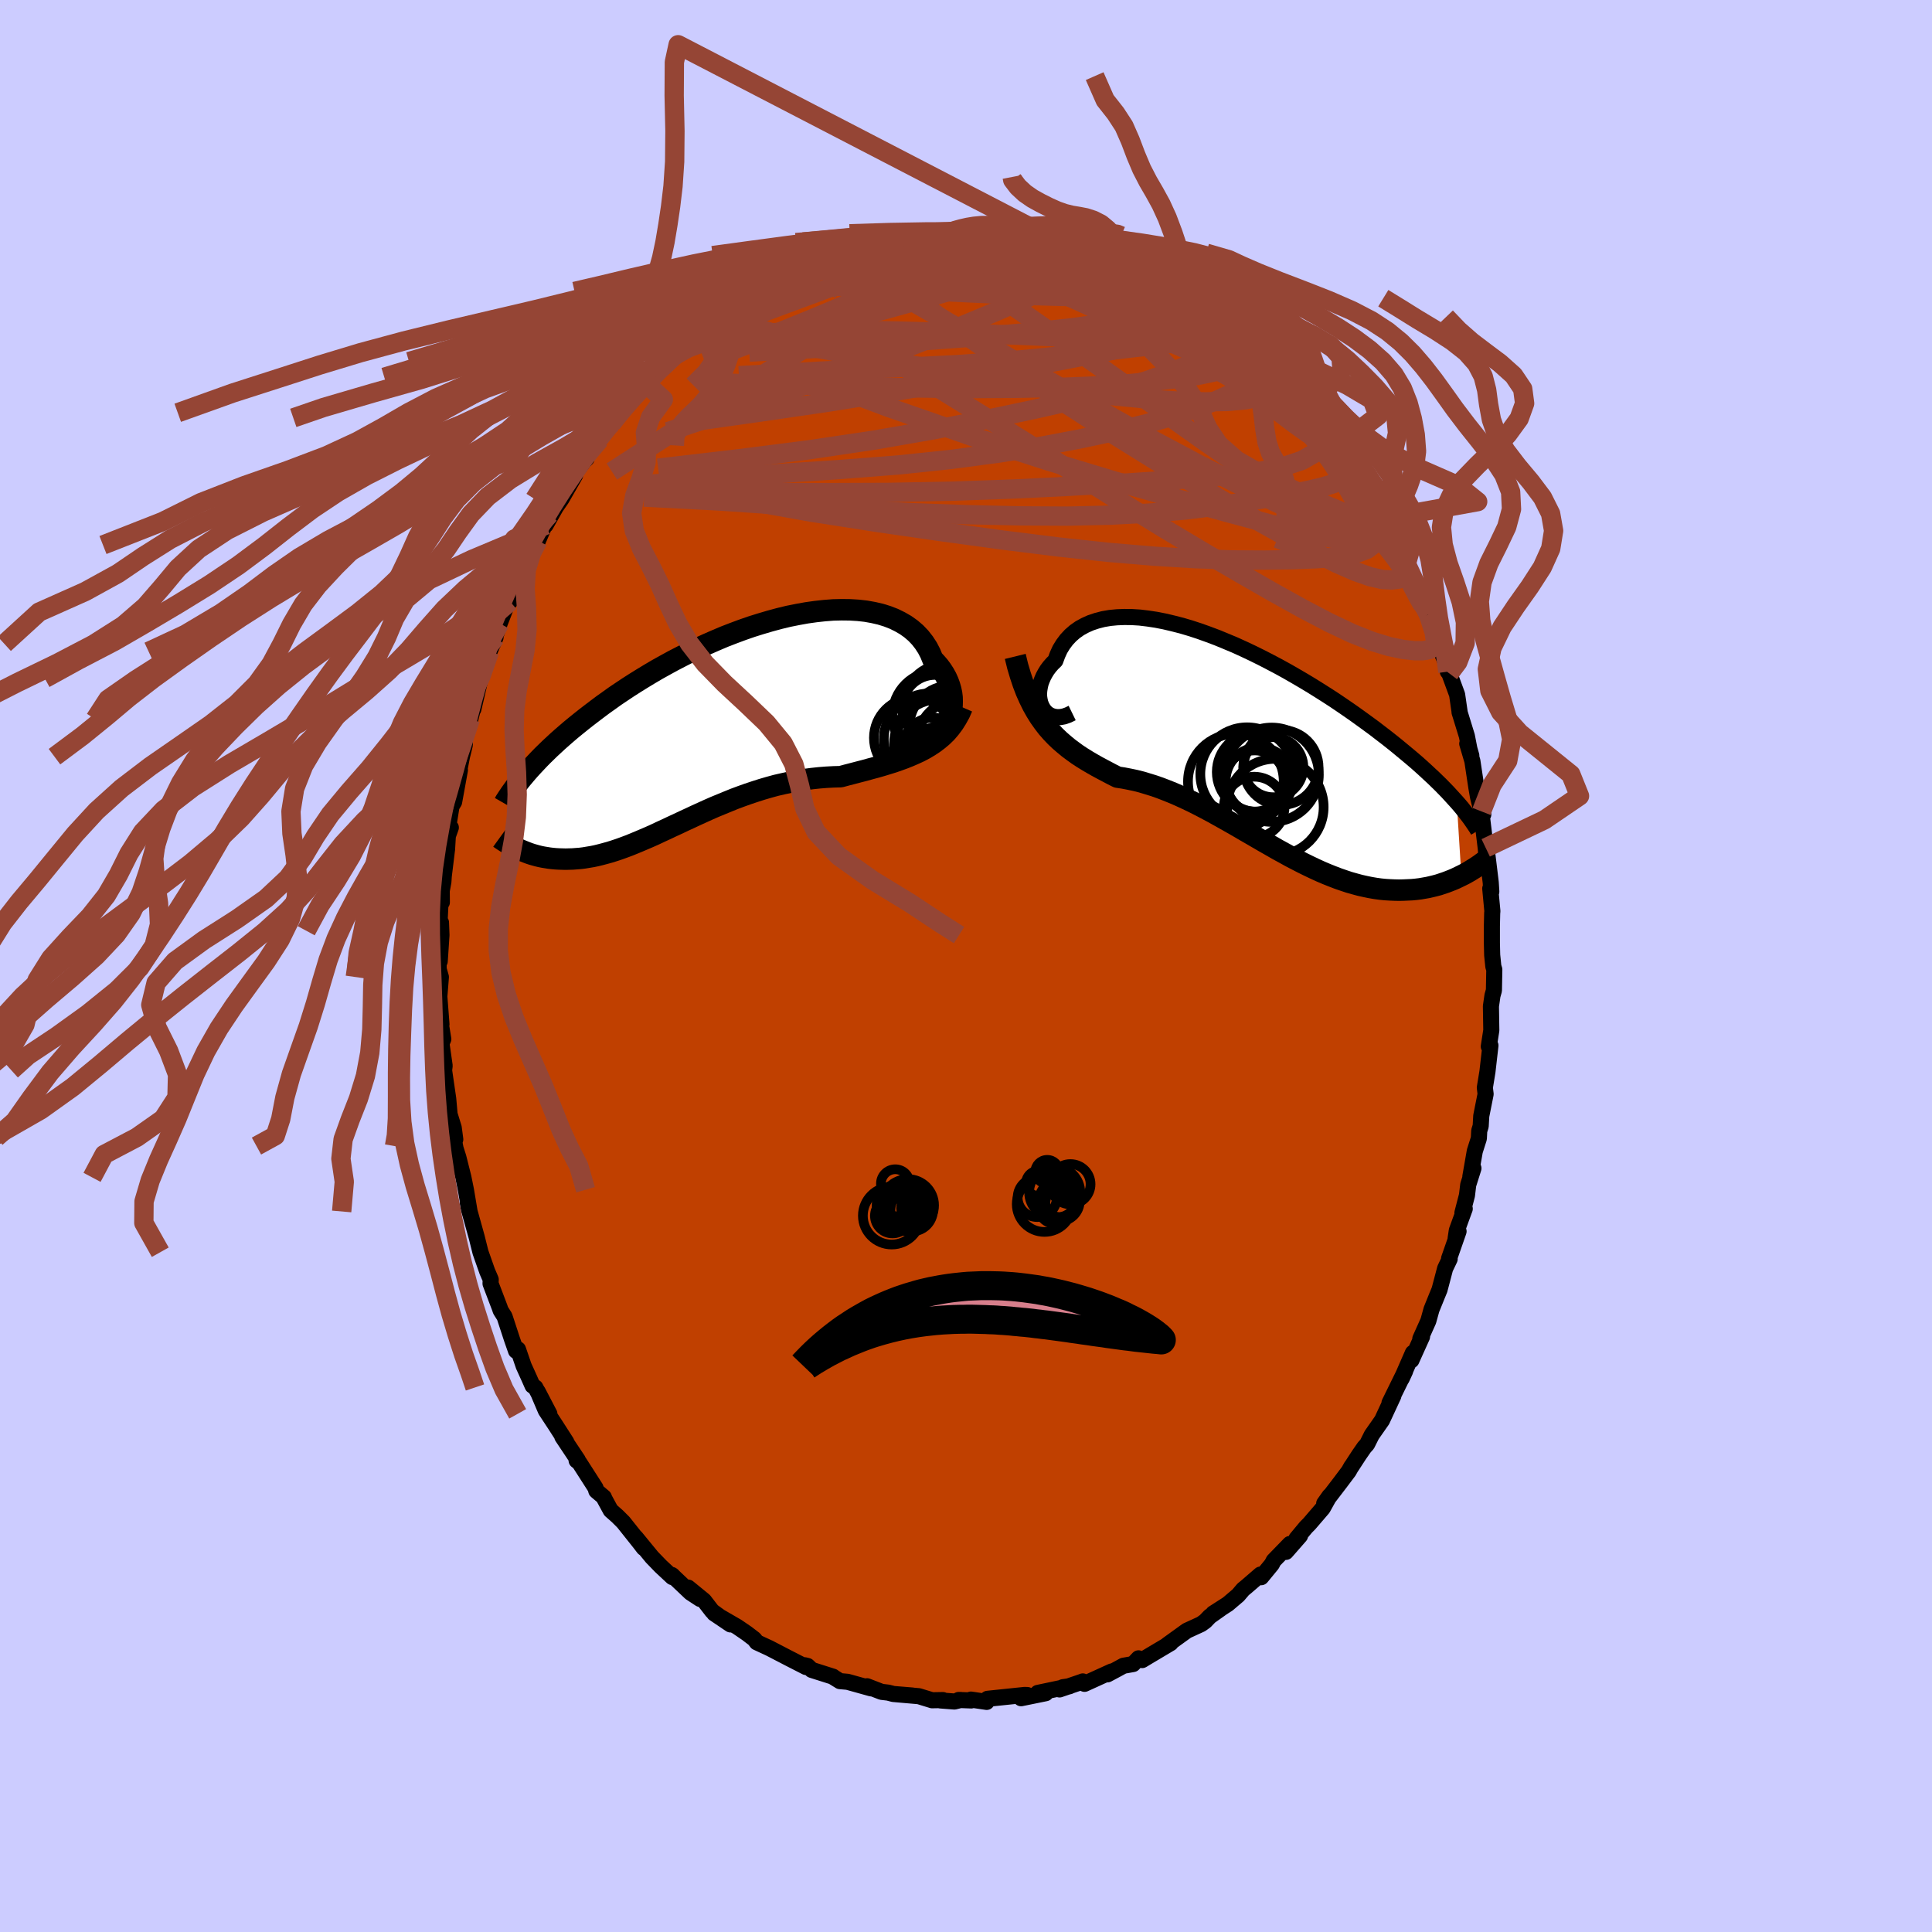 <svg xmlns="http://www.w3.org/2000/svg" width="500" height="500" viewBox="-100 -100 200 200"><defs><clipPath id="c"><path d="m24.15-.93.12-.36.08-.38.06-.39.01-.4-.01-.41-.05-.41-.09-.42-.12-.41-.15-.41-.18-.4-.22-.4-.25-.39-.28-.38-.32-.37-.34-.36-.25-.61-.3-.58-.36-.55-.4-.51-.45-.47-.5-.43-.55-.39-.59-.34-.63-.31-.67-.26-.71-.22-.74-.17-.78-.14-.81-.09-.83-.05-.86-.01-.88.02-.9.07-.91.1-.93.13-.94.17-.95.19-.95.23-.96.26-.95.28-.96.3-.95.33-.94.35-.93.36-.92.39-.91.4-.9.41-.88.42-.86.44-.85.44-.82.45-.81.45-.78.46-.76.46-.74.46-.72.46-.69.46-.67.45-.64.46-.62.44-.6.45-.58.44-.56.43-.53.42-.52.42-.5.41-.48.41-.46.4-.44.39-.42.39-.41.38-.39.38-.37.36-.35.36-.34.36-.32.34-.31.34-.29.33-.28.33-.48 7.64.25.11.25.1.25.1.27.1.27.09.28.08.29.08.29.07.3.06.31.05.31.05.33.04.33.03.34.02.34.01.36.01.36-.01.38-.01.38-.03.4-.03.4-.05.41-.07.43-.07.43-.09.45-.11.45-.12.47-.13.48-.15.48-.16.5-.18.51-.19.52-.21.53-.22.54-.23.56-.24.56-.25.57-.27.59-.27.59-.28.61-.28.61-.29.63-.29.64-.3.64-.29.66-.3.66-.29.68-.28.68-.28.69-.28.7-.26.7-.25.72-.24.72-.23.72-.21.73-.2.74-.17.74-.16.74-.15.75-.12.75-.1.74-.08.75-.06.75-.04.74-.02.63-.17.62-.16.61-.16.62-.16.61-.17.6-.16.59-.17.59-.18.58-.18.57-.2.55-.2.55-.22.53-.23.52-.24.51-.27"/></clipPath><clipPath id="b"><path d="m-21.19-3.66-.14-.27-.11-.29-.07-.31-.05-.33-.01-.34.03-.34.06-.36.08-.35.13-.35.15-.35.19-.35.21-.34.25-.33.28-.32.31-.3.22-.6.26-.57.32-.52.36-.48.41-.44.46-.4.5-.35.55-.3.58-.26.63-.21.66-.17.7-.12.73-.07.76-.03.79.01.81.05.83.1.86.13.87.17.89.21.9.23.91.27.92.3.92.33.93.35.92.38.93.39.92.42.91.43.91.45.89.46.89.47.87.48.85.49.84.49.83.5.8.5.79.5.77.5.74.5.73.5.7.49.68.49.66.48.64.47.61.47.6.46.57.45.56.45.53.44.52.43.5.42.48.41.46.41.44.4.43.4.41.38.39.38.38.37.35.36.35.36.32.35.31.34.3.33.48 7.63-.31.15-.31.15-.33.14-.33.13-.34.13-.36.12-.36.12-.37.1-.37.09-.39.09-.4.07-.41.07-.41.05-.42.04-.44.02-.44.02-.46.01-.47-.01-.47-.02-.49-.03-.5-.05-.51-.07-.53-.09-.53-.11-.54-.12-.55-.15-.57-.16-.57-.19-.58-.2-.6-.23-.6-.24-.61-.26-.61-.28-.63-.3-.63-.31-.64-.33-.65-.34-.65-.36-.66-.36-.66-.38-.67-.38-.67-.39-.67-.39-.68-.39-.68-.4-.68-.39-.69-.39-.68-.38-.68-.38-.68-.36-.69-.36-.67-.34-.68-.32-.67-.31-.67-.29-.67-.27-.65-.25-.66-.23-.65-.2-.63-.19-.64-.16-.62-.13-.62-.12-.6-.09-.54-.27-.53-.28-.53-.28-.52-.28-.51-.29-.51-.3-.5-.31-.49-.32-.47-.34-.47-.35-.46-.38-.45-.39-.44-.42-.43-.45-.41-.47"/></clipPath><filter id="a"><feTurbulence baseFrequency=".05" numOctaves="3" result="noise" type="noise"/><feDisplacementMap in="SourceGraphic" in2="noise" scale="2"/></filter></defs><rect width="100%" height="100%" x="-100" y="-100" fill="#CCF"/><path fill="#C04000" stroke="#000" stroke-linejoin="round" stroke-width="1.667" d="m54.59.05.1.32-.04 2.16-.15.53-.16 1.11.04 2.48-.26 1.68.09-.2.08.1-.31 2.71-.27 1.65.08.67-.45 2.26-.06 1.06-.15.48-.04.79-.42 1.32-.46 2.63.32-.86-.54 1.71-.13 1.09-.47 1.81.24-.42-.82 2.25-.12.8.3-.71-.98 2.81.06.05-.47.98-.58 2.2-.28.68-.55 1.36-.33 1.19-.83 1.85.18-.22-.84 1.86-.26.58.15-.76-1.16 2.66.36-.78-1.62 3.3.4-.73-1.17 2.52L42 48.55l-.48.96-.29.32-.56.81-.78 1.2v-.02l-.27.48-.91 1.21-1.63 2.13.56-.79-.71 1.28-1.4 1.63-.33.33-.99 1.19.37-.3-1.46 1.67.41-.82-1.68 1.73-.19.37-1.1 1.34-.08-.27-1.46 1.26-.33.27-.52.61-1.07.91-1.51.97.81-.51-1.16.82-.47.49-.43.31-1.48.68-2.01 1.45.34-.17-2.32 1.38-.63.38-.38-.18-.56.59-1.01.18-.62.34-1.03.55.44-.3-2.81 1.28-.18-.25-.18.07-2.23.76.34-.23.69-.1-3.28.69.82.03-2.55.52.15-.21.5-.12-.28-.01-3.84.4-.09.32-1.63-.24.03.09-1.3-.05h.21l-.65.16-1.44-.11.25-.04-1.12.02-1.37-.42-2.41-.21 1.73.14-1.96-.16-.54-.14-.68-.08-1.5-.58.42.22-2.44-.68-.79-.07-.71-.44v-.02l-2.21-.7-.43-.41-.29-.07.13.18-1.76-.9-2.1-1.09.12.06-1.36-.63-.25-.33-.77-.59-1.01-.69-.64-.37-1.74-1.01 1.69 1.14-1.9-1.38-.84-1.09-1.64-1.34 1.23 1.17-.99-.65-1.93-1.83.08.06-.03.16-1.2-1.12-.91-.94-1.68-2.05.83 1.1-.39-.51-1.71-2.15-.63-.63-.69-.61-.64-1.18-.07-.18-.78-.66-.08-.3-1.68-2.62-.28-.22.12-.06-1.6-2.4.42.56-1.13-1.76-1-1.52-.84-1.97 1.21 2.32-1.45-2.73-.29-.18-.34-.77-.58-1.28-.59-1.72-.2.16-.42-1.2-.77-2.35-.4-.63-.11-.32-.94-2.47.02-.41-.04-.1-.32-.74-.7-1.99-.39-1.56-.8-2.87-.12-.67.18.88-.38-2.25-.26-1.28-.52-2.07-.37-1.17.08.25-.22-1.13.19.19-.16-1.21-.43-1.39-.14-1.6-.43-2.95.06-.47-.14-.98-.19-1.33.19-.45-.36-2.22.17.68-.22-2.87.16-2.02-.23-.81v-1.34l.11.52.18-2.71-.05-1.3-.19.85.14-2.9.14-.04-.01-1.21.17-.92.04-.6.34-2.79.08-1.35.31-.87h-.28l.35-2.2.27-.45.6-3.3-.3 1.26.51-2.65.3-1.23-.02-.67.59-1.99.48-1.91-.06-.24-.11 1.13.74-3.18.07-.12.52-1.76.35-.92.62-1.47-.27.68.7-2.12 1.11-2.88-.04.62.01-.12.56-1.36.8-2.37.45-.92.47-.51.19-.57.41-.45 1.17-2.73-.37 1.11 1.06-1.87.57-.82 1.41-2.46-.23.06 1.16-1.53.26-.26-.51.36 1.2-1.53.68-.81-.21-.02 1.58-2.21-.14.56.99-1.09 1.39-1.59.76-1 .29-.56.85-.53-.28-.01 1.84-1.61 1.16-1.26-.5.63.37-.31 2.26-2.19-.06.17.28-.38 1.45-.74.43-.59.09.08 1.73-1.45h.24l1.12-.9.45-.32.3.12.83-.65.37-.31 1.58-.6.7-.32.58-.21 2.57-1.4-.02-.04.71-.04-.18-.26 1.66-.48 1.12-.13.32-.26 1.33-.48-.48.08 1.01-.14 2.75-.58-.04.16.05-.06 1.15-.37 1.04-.12.62.01 2.29-.06.27-.18.58-.04 1.58.02.36.1-1.22.18 2.88-.09 1.54.2-.49.11 1.45.09.07-.04 1.23-.05 1.44.45-.77-.09 3.14.51.12.08.29.29-.11-.28 1.27.41 1.28.51.57.11 1.87.81-1.09-.43.78.47 2.85 1.07h-.47l.31.21.88.4 2.08.95.2.21 1.65.86v.34l1.24.73 1.68 1.07-.13-.18.67.64.73.69-.15-.12 2.57 2.28-.69-.85.99.8-.12-.11.71.58 1.09 1.44 1.63 1.54.15.2.02.09.7.34 1.23 1.86.61.58.72.92 1.42 1.51-.53-.44.83 1.17 1.83 2.69-.36-.8 1.13 1.69.59 1.45-.15-.31.63.88-.41-.46 1.77 2.57-.49-.51.88 1.66.26.38 1.29 2.82.33.11.41 1.5.71 1.38.03-.35-.23-.1 1.7 3.9-.4-.84.99 2.71.23.67.18.63.61 1.49v.42l.15.18.81 2.2.28 1.93-.03-.12.76 2.47.26 1.33.2.7-.42-1.23.53 1.79.41 2.72.18 1.03.36 1.47.18.31-.18-.09.43 3.55.13 1.5-.06-1.62.45 3.7.06.95-.11-.32.22 2.34-.02.21-.03 1.32v1.78l.03 1.24.12 1.18.1.32" filter="url(#a)"/><path fill="#fff" d="m-21.19-3.66-.14-.27-.11-.29-.07-.31-.05-.33-.01-.34.03-.34.06-.36.08-.35.13-.35.15-.35.19-.35.21-.34.25-.33.28-.32.31-.3.22-.6.26-.57.32-.52.36-.48.41-.44.46-.4.5-.35.55-.3.58-.26.63-.21.66-.17.7-.12.73-.07.76-.03.79.01.81.05.83.1.86.13.87.17.89.21.9.23.91.27.92.3.92.33.93.35.92.38.93.39.92.42.91.43.91.45.89.46.89.47.87.48.85.49.84.49.83.5.8.5.79.5.77.5.74.5.73.5.7.49.68.49.66.48.64.47.61.47.6.46.57.45.56.45.53.44.52.43.5.42.48.41.46.41.44.4.43.4.41.38.39.38.38.37.35.36.35.36.32.35.31.34.3.33.48 7.63-.31.15-.31.15-.33.14-.33.13-.34.13-.36.12-.36.12-.37.1-.37.09-.39.09-.4.07-.41.07-.41.05-.42.04-.44.02-.44.02-.46.01-.47-.01-.47-.02-.49-.03-.5-.05-.51-.07-.53-.09-.53-.11-.54-.12-.55-.15-.57-.16-.57-.19-.58-.2-.6-.23-.6-.24-.61-.26-.61-.28-.63-.3-.63-.31-.64-.33-.65-.34-.65-.36-.66-.36-.66-.38-.67-.38-.67-.39-.67-.39-.68-.39-.68-.4-.68-.39-.69-.39-.68-.38-.68-.38-.68-.36-.69-.36-.67-.34-.68-.32-.67-.31-.67-.29-.67-.27-.65-.25-.66-.23-.65-.2-.63-.19-.64-.16-.62-.13-.62-.12-.6-.09-.54-.27-.53-.28-.53-.28-.52-.28-.51-.29-.51-.3-.5-.31-.49-.32-.47-.34-.47-.35-.46-.38-.45-.39-.44-.42-.43-.45-.41-.47" filter="url(#a)" transform="translate(29.13 -23.02)"/><path fill="#fff" d="m24.15-.93.12-.36.08-.38.06-.39.01-.4-.01-.41-.05-.41-.09-.42-.12-.41-.15-.41-.18-.4-.22-.4-.25-.39-.28-.38-.32-.37-.34-.36-.25-.61-.3-.58-.36-.55-.4-.51-.45-.47-.5-.43-.55-.39-.59-.34-.63-.31-.67-.26-.71-.22-.74-.17-.78-.14-.81-.09-.83-.05-.86-.01-.88.02-.9.07-.91.1-.93.13-.94.17-.95.19-.95.23-.96.26-.95.28-.96.3-.95.33-.94.35-.93.36-.92.39-.91.4-.9.41-.88.42-.86.44-.85.44-.82.45-.81.45-.78.46-.76.46-.74.46-.72.46-.69.46-.67.45-.64.46-.62.44-.6.45-.58.44-.56.43-.53.42-.52.42-.5.41-.48.41-.46.4-.44.39-.42.39-.41.38-.39.38-.37.36-.35.36-.34.36-.32.34-.31.34-.29.33-.28.33-.48 7.64.25.11.25.1.25.1.27.1.27.09.28.08.29.08.29.07.3.06.31.05.31.05.33.04.33.03.34.02.34.01.36.01.36-.01.38-.01.38-.03.4-.03.4-.05.41-.07.43-.07.43-.09.45-.11.45-.12.47-.13.48-.15.48-.16.5-.18.51-.19.52-.21.53-.22.54-.23.56-.24.56-.25.57-.27.59-.27.59-.28.61-.28.61-.29.63-.29.64-.3.64-.29.66-.3.66-.29.68-.28.68-.28.69-.28.7-.26.7-.25.72-.24.72-.23.72-.21.73-.2.74-.17.74-.16.74-.15.75-.12.75-.1.74-.08.75-.06.75-.04.74-.02.63-.17.62-.16.61-.16.62-.16.61-.17.6-.16.59-.17.59-.18.58-.18.57-.2.55-.2.55-.22.53-.23.52-.24.51-.27" filter="url(#a)" transform="translate(-25.85 -24.93)"/><g fill="none" stroke="#000" transform="translate(29.13 -23.02)"><path stroke-linejoin="round" stroke-width="1.667" d="m-18.14-3.17-.43.21-.4.14-.38.07-.35.01-.33-.05-.29-.09-.27-.14-.23-.18-.2-.21-.17-.25-.14-.27-.11-.29-.07-.31-.05-.33-.01-.34.03-.34.06-.36.08-.35.13-.35.15-.35.19-.35.21-.34.25-.33.28-.32.31-.3.22-.6.26-.57.32-.52.36-.48.41-.44.46-.4.5-.35.55-.3.58-.26.63-.21.66-.17.7-.12.73-.07.76-.03.79.01.81.05.83.1.86.13.87.17.89.21.9.23.91.27.92.3.92.33.93.35.92.38.93.39.92.42.91.43.91.45.89.46.89.47.87.48.85.49.84.49.83.5.8.5.79.5.77.5.74.5.73.5.7.49.68.49.66.48.64.47.61.47.6.46.57.45.56.45.53.44.52.43.5.42.48.41.46.41.44.4.43.4.41.38.39.38.38.37.35.36.35.36.32.35.31.34.3.33.28.32.27.32.25.32.24.3.23.3.21.29.2.29.19.28.18.27.16.27" filter="url(#a)"/><path stroke-linejoin="round" stroke-width="2.222" d="m-24.03-9.03.25 1.02.28.94.29.87.31.81.33.74.34.69.36.64.37.59.39.55.4.52.41.47.43.45.44.42.45.39.46.38.47.35.47.34.49.32.5.31.51.3.51.29.52.28.53.28.53.28.54.27.6.09.62.12.62.13.64.16.63.19.65.2.66.23.65.25.67.27.67.29.67.31.68.32.67.34.69.36.68.36.68.38.68.38.69.39.68.39.68.4.68.39.67.39.67.39.67.38.66.38.66.36.65.36.65.34.64.33.63.31.63.3.61.28.61.26.6.24.6.23.58.2.57.19.57.16.55.15.54.12.53.11.53.09.51.07.5.05.49.03.47.02.47.01.46-.01.44-.02.44-.02.42-.04.41-.05.41-.07.4-.07.39-.09.37-.09.37-.1.36-.12.36-.12.34-.13.33-.13.33-.14.31-.15.31-.15.3-.15.29-.16.28-.16.27-.17.26-.16.26-.17.25-.17.23-.17.24-.17.22-.17" filter="url(#a)"/><circle cx="3.48" cy="2.468" r="3.89" clip-path="url(#b)" filter="url(#a)"/><circle cx="-.03" cy="3.153" r="4.842" clip-path="url(#b)" filter="url(#a)"/><circle cx=".945" cy="2.938" r="4.114" clip-path="url(#b)" filter="url(#a)"/><circle cx="2.515" cy="3.218" r="4.882" clip-path="url(#b)" filter="url(#a)"/><circle cx="2.685" cy="2.438" r="3.11" clip-path="url(#b)" filter="url(#a)"/><circle cx=".705" cy="6.563" r="3.14" clip-path="url(#b)" filter="url(#a)"/><circle cx="-1.195" cy="3.928" r="4.954" clip-path="url(#b)" filter="url(#a)"/><circle cx="1.21" cy="3.828" r="3.456" clip-path="url(#b)" filter="url(#a)"/><circle cx="2.895" cy="6.568" r="4.998" clip-path="url(#b)" filter="url(#a)"/><circle cx=".75" cy="3.868" r="3.164" clip-path="url(#b)" filter="url(#a)"/></g><g fill="none" stroke="#000" transform="translate(-25.85 -24.93)"><path stroke-linejoin="round" stroke-width="2.222" d="m21.24.98.42.02.39-.05.37-.1.34-.14.31-.19.28-.23.25-.26.21-.3.19-.32.15-.34.12-.36.08-.38.06-.39.01-.4-.01-.41-.05-.41-.09-.42-.12-.41-.15-.41-.18-.4-.22-.4-.25-.39-.28-.38-.32-.37-.34-.36-.25-.61-.3-.58-.36-.55-.4-.51-.45-.47-.5-.43-.55-.39-.59-.34-.63-.31-.67-.26-.71-.22-.74-.17-.78-.14-.81-.09-.83-.05-.86-.01-.88.02-.9.07-.91.1-.93.13-.94.17-.95.19-.95.23-.96.26-.95.28-.96.3-.95.33-.94.35-.93.36-.92.39-.91.4-.9.41-.88.42-.86.44-.85.44-.82.45-.81.45-.78.46-.76.46-.74.46-.72.46-.69.46-.67.45-.64.46-.62.44-.6.45-.58.44-.56.43-.53.42-.52.42-.5.41-.48.41-.46.4-.44.39-.42.39-.41.38-.39.38-.37.36-.35.36-.34.36-.32.34-.31.34-.29.33-.28.33-.26.31-.25.31-.24.31-.22.29-.21.29-.2.28-.19.28-.18.27-.17.26-.15.26" filter="url(#a)"/><path stroke-linejoin="round" stroke-width="2.222" d="m25.46-1.86-.27.62-.31.56-.33.52-.36.48-.38.44-.41.4-.43.36-.45.34-.47.31-.49.29-.51.27-.52.24-.53.23-.55.22-.55.2-.57.2-.58.18-.59.18-.59.17-.6.16-.61.17-.62.16-.61.16-.62.16-.63.17-.74.02-.75.04-.75.06-.74.08-.75.1-.75.12-.74.15-.74.16-.74.17-.73.2-.72.21-.72.23-.72.24-.7.25-.7.26-.69.28-.68.28-.68.28-.66.29-.66.3-.64.29-.64.3-.63.29-.61.29-.61.28-.59.28-.59.27-.57.27-.56.25-.56.24-.54.23-.53.22-.52.21-.51.19-.5.18-.48.16-.48.15-.47.13-.45.12-.45.11-.43.09-.43.07-.41.07-.4.05-.4.03-.38.03-.38.01-.36.01-.36-.01-.34-.01-.34-.02-.33-.03-.33-.04-.31-.05-.31-.05-.3-.06-.29-.07-.29-.08-.28-.08-.27-.09-.27-.1-.25-.1-.25-.1-.25-.11-.23-.11-.23-.11-.23-.12-.21-.11-.21-.12-.21-.12-.2-.13-.19-.12-.18-.12-.18-.13" filter="url(#a)"/><circle cx="22.667" cy="-1.799" r="3.408" clip-path="url(#c)" filter="url(#a)"/><circle cx="22.457" cy="2.371" r="3.154" clip-path="url(#c)" filter="url(#a)"/><circle cx="22.652" cy=".841" r="3.834" clip-path="url(#c)" filter="url(#a)"/><circle cx="25.252" cy="1.796" r="4.48" clip-path="url(#c)" filter="url(#a)"/><circle cx="20.482" cy="1.316" r="4.164" clip-path="url(#c)" filter="url(#a)"/><circle cx="23.037" cy="1.966" r="4.644" clip-path="url(#c)" filter="url(#a)"/><circle cx="23.702" cy="-2.029" r="4.288" clip-path="url(#c)" filter="url(#a)"/><circle cx="22.097" cy="1.461" r="4.754" clip-path="url(#c)" filter="url(#a)"/><circle cx="22.817" cy="-1.004" r="4.58" clip-path="url(#c)" filter="url(#a)"/><circle cx="24.282" cy=".186" r="4.298" clip-path="url(#c)" filter="url(#a)"/></g><g fill="none" stroke="#954535" stroke-linejoin="round" stroke-width="2"><path d="m-29.68-63.83.1.14 1.01-.55 1.49-.82 1.75-.84 1.93-.83 2.11-.83 2.28-.85 2.39-.88 2.48-.92 2.52-.91 2.53-.89 2.5-.83 2.49-.78 2.49-.76 2.45-.78m24.93 7.99.63.6.64.58.69.59.64.54.53.43.4.32.28.26.2.22.08.15-.11.01-.37-.22-.7-.48-1.04-.76-1.37-1.03-1.74-1.3-2.27-1.67m23.06 26.94.27.46.13.62-.1.42-.32.26-.51.18-.72.09-.96-.05-1.25-.28-1.56-.55-1.9-.83-2.24-1.13-2.58-1.39-2.92-1.63-3.25-1.87-3.62-2.13-4.01-2.41-4.41-2.74-4.82-3.1-5.18-3.49-5.55-3.86-5.98-4.15" filter="url(#a)"/><path d="m15.79-72.87-.26-.05.71.37.96.49.95.5.94.51.97.53.99.57.98.57.91.55.81.51.7.44.55.36.38.27.22.17.02.06-.16-.07-.37-.2-.6-.35-.85-.5-1.06-.63-1.22-.72-1.33-.81-1.65-.98m-6.31-3.02.84.43.25.48-.34.55-.88.68-1.35.84-1.88 1.01-2.47 1.19-3.12 1.37-3.79 1.58-4.47 1.78-5.18 1.97-5.97 2.15-6.82 2.35-7.75 2.61" filter="url(#a)"/><path d="m14.7-73.3 1.18.57 1.18.55.9.45.8.42.78.41.77.41.66.37.51.31.3.23.08.11-.18-.03-.48-.19-.77-.36-1.07-.5-1.41-.68-1.82-.88-2.36-1.15m13.4 7.42.32.44.21.66-.36.52-.87.5-1.29.59-1.71.74-2.14.87-2.66.94-3.23.96-3.82.96-4.4 1-4.97 1.05-5.55 1.09-6.15 1.07-6.78 1.01-7.47.95-8.17.95" filter="url(#a)"/><path d="m12.07-74.3 1.04.39.8.32.59.27.48.26.41.27.33.27.21.26.06.25-.09.24-.27.22-.48.2-.7.17-.97.13-1.27.07h-1.59l-1.93-.07-2.26-.14-2.59-.21-2.9-.25-3.28-.31-3.7-.37-4.11-.44" filter="url(#a)"/><path d="m14.7-73.3 1.1.54.92.48.47.35.19.29.02.28-.16.28-.43.26-.76.22-1.14.16-1.54.09h-1.96l-2.43-.09-2.92-.18-3.41-.26-3.86-.34-4.24-.45-4.58-.65" filter="url(#a)"/><path d="m17.86-71.76.52.28.81.41.82.43.63.39.4.32.14.22-.15.11-.49-.03-.88-.19-1.26-.35-1.65-.5-2.01-.65-2.42-.82-2.98-1.04-3.9-1.29m37.45 27.62.41 1.19-.22.86-.86.59-1.56.22-2.3-.2-3.05-.61-3.81-.95-4.56-1.22-5.34-1.47-6.14-1.74-6.96-2.1-7.84-2.53-8.7-3.02-9.48-3.56m43.96-5.14.62.58.75.67.8.68.72.61.67.59.66.61.67.65.66.66.59.61.49.5.36.38.22.25.08.11-.08-.05-.26-.23-.45-.41-.63-.58-.84-.76-1.14-1.05-1.55-1.48" filter="url(#a)"/><path d="m19.05-71.15 1.5.75 1.11.68 1.05.73 1.05.78 1.05.8 1.01.79.96.77.89.74.83.72.79.66.71.61.63.53.54.45.45.37.37.32.27.24.14.14-.02-.04-.24-.25-.42-.43-.55-.55-.61-.57-.62-.53M.87-76.17l.02.14.1.2.2.28-.06.38-.49.49-.97.6-1.43.76-1.89.92-2.37 1.11-2.89 1.3-3.48 1.51-4.17 1.74-4.92 1.98-5.59 2.12" filter="url(#a)"/><path d="m15.48-72.83 1.71.7.8.4.71.38.8.42.85.46.8.45.7.43.56.37.39.3.22.21.02.11h-.19l-.4-.1-.62-.21-.85-.33-1.08-.47-1.32-.6-1.53-.72-1.79-.82-2.15-.96-2.59-1.13m37.35 37.55.6 1.85.13.95-.17.54-.44.29-.67.12h-.91l-1.17-.13-1.44-.3-1.74-.53-2.06-.81-2.39-1.13-2.73-1.43-3.06-1.7-3.4-1.95-3.74-2.18-4.09-2.44-4.45-2.74-4.86-3.04-5.31-3.34-5.8-3.59-6.29-3.89-6.76-4.28" filter="url(#a)"/><path d="m38.35-54.05 1.01 1.59.25.85-.16.69-.53.55-.88.44-1.21.36-1.52.35-1.82.36-2.14.4-2.49.42-2.86.43-3.24.4-3.67.32-4.09.22-4.53.1-4.96-.03-5.38-.12-5.78-.21-6.18-.32-6.64-.41-7.13-.48-7.72-.4m54.65-21.45 1.12.67.8.57.72.52.58.43.4.36.23.28.09.23-.07.16-.25.07-.45-.03-.67-.13-.88-.21-1.09-.28-1.32-.35-1.58-.46-1.91-.62-2.25-.8-2.57-.97-2.83-1.13-3.12-1.3-3.56-1.49m-23.41 4.11.77-.38 1.18-.44 1.36-.5 1.46-.52 1.49-.51 1.44-.46 1.4-.41 1.35-.36 1.33-.33 1.26-.32 1.17-.3 1.05-.28.94-.25.82-.21.65-.17.35-.11-.13-.02" filter="url(#a)"/><path d="m2.89-75.98.94.16.57.1.56.07.59.06.56.09.5.11.36.13.18.13-.04.13-.27.13-.5.12-.72.14-.95.15-1.22.15-1.51.16-1.82.14-2.14.15-2.51.16-2.96.15-3.38.15m32 3.2.37.37.25.5-.08.54-.5.53-.99.48-1.55.45-2.12.43-2.68.44-3.24.43-3.82.42-4.47.39-5.15.38-5.88.42-6.59.48-7.11.39" filter="url(#a)"/><path d="m-29.68-63.83.07.2.91-.37 1.34-.5 1.55-.41 1.73-.29 1.92-.21 2.11-.15 2.29-.11 2.44-.09 2.57-.04 2.69.01 2.78.05 2.87.08 2.96.11 3.05.11 3.14.12 3.21.13 3.25.15 3.24.17 3.17.16 3.01.1 2.91.07 2.98.18m16.87 18.02-.2.12-.05.7-.22.88-.51.83-.89.68-1.31.49-1.72.3-2.13.18-2.53.1-2.92.04-3.35-.02-3.79-.12-4.26-.26-4.75-.4-5.22-.56-5.7-.71-6.16-.84-6.62-.95-7.07-1.1-7.5-1.34-7.83-1.74m12.61-21.21.95-.28 1.56-.31 1.93-.21 2.12-.04 2.32.13 2.55.24 2.82.3 3.03.35 3.2.4 3.34.48 3.49.57 3.61.64 3.66.66 3.58.61 3.49.6" filter="url(#a)"/><path d="m25.77-67.17.39.57-.08.53-.52.52-1.07.47-1.68.39-2.34.33-2.97.34-3.58.41-4.24.47-4.94.48-5.74.41-6.59.32-7.5.35-8.42.47" filter="url(#a)"/><path d="m25.9-66.99.06.06.19.28.13.33-.01.27-.27.16-.57-.01-.9-.14-1.23-.26-1.55-.32-1.93-.42-2.38-.55-2.9-.75-3.44-.98-3.95-1.18-4.34-1.36-4.64-1.62m-10.89-.54.92-.18.85-.24.89-.23.99-.22 1.08-.2 1.1-.19 1.02-.17.91-.16.79-.14.65-.11.47-.07.2-.03-.14.01-.52.05-.88.13-1.14.19" filter="url(#a)"/><path d="m22.98-68.79 1.03.71.44.6-.15.5-.62.51-1.02.55-1.42.59-1.86.6-2.35.59-2.87.61-3.39.67-3.89.74-4.4.85-5 .94-5.67.99-6.39 1.02-7.07 1.03-7.72 1.09" filter="url(#a)"/><path d="m-6.66-75.43 1.15-.21 1.29.01 1.48.15 1.57.24 1.61.32 1.62.41 1.64.48 1.69.53 1.75.58 1.81.61 1.85.62 1.85.63 1.82.63 1.76.59 1.7.57 1.64.55 1.59.56 1.54.58 1.42.59 1.19.49.87.28" filter="url(#a)"/><path d="m7.36-75.31 2.08.42 1.09.38.88.44.98.54 1.16.66 1.31.76 1.37.83 1.41.9 1.43.96 1.45.99 1.47 1.03 1.47 1.05 1.47 1.04 1.43 1.01 1.37.95 1.29.89 1.18.79 1.05.7.89.59.71.44.48.26.23.03-.02-.2m7.85 10.52.42.63.44.74.51.89.52.94.49.93.44.86.37.72.23.49.07.18-.1-.15-.29-.47-.43-.74-.58-1.02-.77-1.43-1.13-2.15M24.22-68.06l1.09.69.66.48.6.5.64.56.67.57.64.53.57.48.51.42.46.41.4.39.35.37.25.3.12.19-.02.07-.18-.07-.35-.21-.54-.35-.77-.55-1.04-.76-1.32-.99-1.62-1.23-1.99-1.48-2.43-1.78" filter="url(#a)"/><path d="m31.57-61.82.94.98.16.45-.18.34-.42.37-.69.4-1.03.38-1.43.29-1.86.17-2.32.04-2.78-.08-3.23-.21-3.73-.36-4.27-.53-4.84-.7-5.44-.88-6.02-1.03-6.56-1.17-7.13-1.26M7.36-75.31l1.88.37.52.27-.11.25-.43.33-.67.43-.99.54-1.38.64-1.87.72-2.39.8-2.9.89-3.45 1.02-4.05 1.13-4.69 1.23-5.24 1.26-5.75 1.26" filter="url(#a)"/><path d="m13.35-73.79.72.24.58.26.42.25.37.27.27.27.09.26-.09.23-.3.22-.5.2-.76.17-1.07.13-1.42.08H9.87l-2.18-.07-2.59-.16-3.01-.24-3.48-.31-3.96-.36-4.39-.4" filter="url(#a)"/><path d="m15.48-72.83 1.64.68.59.35.35.31.3.33.2.36v.36l-.27.33-.57.3-.89.23-1.24.17-1.62.1-2 .02-2.38-.03-2.77-.08-3.17-.13-3.67-.17-4.22-.2-4.77-.24-5.29-.28m58.33 25.61.93 1.92.61 1.23.46.98.38.82.31.71.28.66.21.58.13.41-.01.14-.18-.21-.34-.61-.53-1.01-.7-1.39-.86-1.74-1-2.02-1.08-2.25" filter="url(#a)"/><path d="m18.17-71.55 1.08.51 1.14.56.95.52.75.47.56.39.37.29.12.14-.18-.02-.51-.2-.83-.38-1.14-.54-1.54-.77-2.06-1.05-2.7-1.38m-24.61-1.8 1.42-.16 1.51-.01 1.38.16 1.42.28 1.6.39 1.81.48 1.98.58 2.11.67 2.16.78 2.21.86 2.22.94 2.26 1.01 2.3 1.06 2.32 1.06 2.33 1.04 2.29 1 2.22.96 2.16.93 2.08.91 1.98.85 1.84.77 1.64.55" filter="url(#a)"/><path d="m42.02-48.45.11.3.34.7.22.67.1.62-.02.56-.18.44-.38.25-.61.02-.85-.2-1.09-.41-1.31-.59-1.55-.75-1.8-.94-2.07-1.17-2.35-1.42-2.65-1.72-2.93-2-3.22-2.29-3.55-2.54-3.91-2.78L10-64.74l-4.78-3.34-5.2-3.69" filter="url(#a)"/><path d="m29.89-63.73.08.2.25.66.15.83-.17.79-.57.7-.93.65-1.26.67-1.6.72-1.94.76-2.34.79-2.76.79-3.19.79-3.63.78-4.06.77-4.5.73-4.97.66-5.43.57-5.9.46-6.38.42-6.88.47-7.43.74" filter="url(#a)"/><path d="m35.91-57.21.73.9.54.7.35.57.22.51.06.38-.17.18-.45-.09-.76-.39-1.06-.7-1.37-.98-1.66-1.26-1.95-1.5-2.28-1.77-2.64-2.06-3.08-2.39-3.55-2.77-3.94-3.16" filter="url(#a)"/><path d="m-3.85-75.91 1.65-.04 1.21.06 1.19.17 1.26.29 1.35.37 1.49.44 1.61.47 1.69.49 1.72.5 1.71.53 1.69.54 1.67.55 1.62.55 1.56.52 1.45.49 1.33.44 1.14.39.89.31.53.14m-28.42-7.1.89-.04.83.04.63.14.34.24.02.37-.3.53-.59.69-.84.86-1.11 1.02-1.39 1.18-1.72 1.35-2.08 1.51-2.44 1.68-2.8 1.86-3.17 2.04-3.57 2.26-4.03 2.55-4.58 2.94-5.24 3.39m79.55 4.34.55 1.21.16.89-.21.63-.67.27-1.16-.14-1.64-.53-2.13-.87-2.6-1.16-3.09-1.43-3.62-1.74-4.18-2.1-4.76-2.53-5.35-2.98-5.94-3.44-6.64-3.88-7.46-4.3m42.48 12.66.83.95.52.72.56.83.55.81.44.7.29.51.11.3-.07.07-.23-.14-.37-.3-.51-.46-.64-.6-.81-.77-1.02-1-1.25-1.28-1.5-1.62-1.76-1.99-2.02-2.35-2.38-2.77" filter="url(#a)"/><path d="m36.63-56.29.64.93-.05.68-.38.79-.77.81-1.27.73-1.81.61-2.38.5-2.94.39-3.5.33-4.02.29-4.54.29-5.07.29-5.59.27-6.15.22-6.71.13-7.33.03-8.02-.02-8.79.05m61.64-14.71-.31-.34-.12.1-.18.34-.33.5-.55.56-.89.53-1.28.44-1.7.37-2.09.33-2.49.3-2.91.28-3.36.22-3.85.16-4.37.09-4.88.03-5.4-.07-5.95-.14-6.6-.18-7.27-.18m23.38-15.63.43-.17.65-.18.66-.15.67-.11.73-.07.8-.01.84.03.83.05.82.04.81.01.82-.02.85-.04.85-.03.84.02.81.08.75.12.72.14.74.11.8.09.86.07.85.09.69.1.42.06.38.16m-27.66 1.43-.99.88-.88.26-.7.2-.66.4-.74.57-.82.65-.87.63-.87.57-.83.51-.77.43-.71.39-.66.38-.63.42-.62.49-.61.58-.62.66-.6.71-.57.75-.54.76-.5.78-.47.81-.61.88-1.34 1.34" filter="url(#a)"/><path d="m-18.74-71.27-1.11.57-.72.52-.56.52-.49.63-.48.77-.5.84-.53.9-.5.99-.44 1.08-.41 1.14-.39 1.11-.43 1.02-.48.89-.51.8-.55.72-.56.67-.6.6-.64.6-.61.65-.52.68-.36.68-.06 1" filter="url(#a)"/><path d="m-30.18-63.2.88-.48 1-.61.88-.32.86-.03h.83l.76-.19.71-.39.69-.43.74-.29.78-.06.78.12.75.2.74.24.8.37.93.51 1.03.43.83-.12m-17.06 3.83-2-1.97-.73 1.07-.64 1.36-.74 1.02-.89.62-1 .3-1.1.06-1.13-.07-1.06-.05-.87.16-.65.5-.46.87-.42 1.12-.52 1.18-.74 1.04-1 .77-1.2.5-1.31.31-1.3.24-1.25.22-1.24.11-1.34-.04-1.21.26" filter="url(#a)"/><path d="m-36.68-56.18.97-1.23.8-1.34.47-1.48.14-1.76-.02-1.95.05-1.86.25-1.55.46-1.21.56-1.01.57-1.04.51-1.22.41-1.46.35-1.66.3-1.78.28-1.89.25-2.1.17-2.54.03-3.18-.08-3.68.02-3.45.39-1.8 56.97 29.53.41.65.54 1.13.44.85.42.61.44.65.43.89.39 1.16.31 1.36.21 1.48.17 1.47.22 1.33.37 1.13.52.93.55.89.41 1.05.16 1.36-.03 1.62.02 1.67.13 1.5-.49 1.16" filter="url(#a)"/><path d="m13.32-92.12 1.09 2.48 1.08 1.37.86 1.32.66 1.5.58 1.53.6 1.42.65 1.26.68 1.17.67 1.22.64 1.4.61 1.62.59 1.78.6 1.76.63 1.55.69 1.25.73.98.72.77.62.65.54.6.61.65M4.78-81.68l.06.31.54.71.71.66.79.55.85.47.86.43.83.37.79.28.74.18.72.12.73.14.77.25.79.4.73.61.63.86.57 1.09.68 1.14.88.9.41.45M.01-75.89l.56-.06-.28.11-.65.1-.82.09-.9.1-.94.13-.94.17-.89.21-.84.26-.79.31-.78.39-.78.46-.77.48-.75.48-.72.44-.71.38-.73.35-.76.37-.73.42-.57.4-.46.36m7.58-5.49-1.16.16-1.8.38-1.78.47-1.69.53-1.73.61-1.87.7-2.05.76-2.13.81-2.08.85-1.96.88-1.84.93-1.84 1-2.01 1.06-2.32 1.13-2.67 1.21-2.94 1.27-3.04 1.34-2.92 1.4-2.63 1.44-2.24 1.49-1.9 1.51-1.67 1.55-1.64 1.58-1.77 1.64-2.06 1.71-2.41 1.79-2.74 1.87-2.94 1.94-2.98 1.99-2.84 2.01-2.64 1.99-2.51 1.98-2.6 1.94-2.84 1.95-3.07 1.96-2.86 1.99-1.33 2.05M53.8-12.23l6.08-2.9 3.63-2.47-.9-2.24-2.64-2.13-2.64-2.13-1.98-2.18-1.12-2.22-.26-2.23.48-2.2 1.05-2.17 1.4-2.11 1.47-2.07 1.29-2 .87-1.93.3-1.85-.31-1.76-.84-1.68-1.22-1.62-1.35-1.61-1.23-1.61-.93-1.61-.56-1.61-.29-1.57-.2-1.5-.36-1.41-.68-1.3-1.07-1.21-1.45-1.14-1.77-1.15L46.64-67l-1.78-1.11-1.66-1.02" filter="url(#a)"/><path d="m-10.43-74.81-2.3.4-1.92.48-1.5.58-1.59.7-1.81.78-1.93.82-1.99.83-2.01.86-2.12.9-2.38.97-2.8 1.03-3.3 1.11-3.76 1.18-4.03 1.26-4.01 1.32-3.73 1.38-3.27 1.44-2.83 1.48-2.59 1.5-2.71 1.49-3.22 1.49-3.96 1.5-4.54 1.59-4.48 1.75-3.95 1.96-6.18 2.43" filter="url(#a)"/><path d="m-11.6-74.15-3.18.57-1.62.68-1.96.77-2.6.81-2.94.84-2.87.88-2.56.94-2.24.98-2.05 1.05-1.96 1.09-1.97 1.15-2.02 1.23-2.09 1.3-2.19 1.37-2.41 1.44-2.76 1.5-3.27 1.52-3.83 1.56-4.36 1.59-4.74 1.65-4.85 1.71-4.67 1.77-4.18 1.8-3.46 1.78-2.79 1.76-2.62 1.78-3.4 1.87-4.76 2.12-3.6 3.29" filter="url(#a)"/><path d="m-12.72-74.02-1.55.62-1.65.72-1.84.84-1.82.86-1.73.85-1.71.87-1.81.91-2.04.98-2.34 1.06-2.65 1.14-2.89 1.21-2.99 1.28-2.97 1.35-2.88 1.4-2.81 1.45-2.87 1.48-3.04 1.51-3.21 1.53-3.31 1.57-3.21 1.62-2.96 1.69-2.67 1.78-2.48 1.87-2.48 1.95-2.7 2.01-3 2.01-3.24 1.99-3.29 1.95-3.3 1.91-3.71 1.93-3.49 1.92" filter="url(#a)"/><path d="m-14.91-73.24-2.14 1.11-1.89.86-1.91.83-2.01.88-2.15.95-2.26 1.01-2.3 1.05-2.29 1.11-2.28 1.18-2.24 1.24-2.18 1.32-2.02 1.4-1.83 1.45-1.62 1.51-1.5 1.55-1.53 1.58-1.72 1.62-2.03 1.67-2.41 1.72-2.73 1.76-3 1.79-3.16 1.82-3.25 1.85-3.28 1.9-3.25 1.96-3.18 2.03-3.11 2.1-3.04 2.13-2.88 2.08-2.57 1.99-2.27 1.91-2.51 2.04-2.91 2.17" filter="url(#a)"/><path d="m-17.46-71.8-1.47.62-1.53.76-1.48.86-1.44.95-1.41 1.02-1.4 1.05-1.38 1.11-1.39 1.17-1.4 1.25-1.42 1.32-1.42 1.4-1.42 1.46-1.39 1.51-1.36 1.55-1.3 1.58-1.24 1.62-1.19 1.67-1.15 1.71-1.1 1.77-1.06 1.79-1.02 1.82-.98 1.85-.96 1.89-.94 1.96-.91 2.03-.88 2.1-.83 2.13-.77 2.08-.68 1.98-.63 1.92-.61 2.03-.47 2.17" filter="url(#a)"/><path d="m-18.74-71.27-2.08.81-2.12.87-2.27.96-2.25 1.02-2.06 1.05-1.78 1.09-1.6 1.16-1.55 1.22-1.65 1.31-1.83 1.39-2.01 1.46-2.16 1.5-2.29 1.54-2.45 1.55-2.65 1.59-2.93 1.64-3.22 1.71-3.46 1.77-3.54 1.79-3.38 1.78-3 1.78-2.6 1.8-2.52 1.9-2.96 2.04-3.71 2.21-3.81 1.77" filter="url(#a)"/><path d="m-21.52-69.71-1.41.47-2.41.85-2.51 1.02-2.62 1.11-3.07 1.17-3.74 1.24-4.26 1.31-4.34 1.37-3.93 1.42-3.15 1.47-2.33 1.5-1.84 1.52-1.88 1.54-2.46 1.58-3.27 1.64-3.93 1.71-4.1 1.8-3.72 1.88-2.94 1.94-2.15 1.98-1.66 1.99-1.72 1.98-2.27 1.96-3.07 1.95-3.77 1.97-4.13 2-4.13 2.1-4 2.29-4.17 2.64-4.93 3.29" filter="url(#a)"/><path d="m-21.82-69.83-1.54 1.18-1.45 1.08-1.38 1.06-1.36 1.08-1.38 1.15-1.38 1.22-1.38 1.31-1.37 1.4-1.36 1.47-1.32 1.51-1.28 1.54-1.22 1.55-1.19 1.58-1.15 1.64-1.15 1.71-1.12 1.76-1.08 1.79-1 1.78-.94 1.77-.9 1.79-.87 1.89-.9 2.05-.92 2.2-.73 1.76" filter="url(#a)"/><path d="m-25.45-67.24-1.92 1.08-1.32 1.12-1.26 1.25-1.29 1.33-1.37 1.39-1.45 1.45-1.48 1.49-1.46 1.52-1.39 1.53-1.28 1.56-1.17 1.59-1.1 1.65-1.06 1.73-1.06 1.82-1.06 1.89-1.06 1.95-1.03 1.97-.99 1.99-.91 1.99-.84 1.99-.78 2-.72 2.04-.72 2.11-.72 2.21-.77 2.31-.8 2.42-.81 2.47-.79 2.44-.73 2.36-.62 2.32-.53 2.36-.51 2.11" filter="url(#a)"/><path d="m-27.61-65.53-4.04 1.41-4.28 1.21-4.13 1.34-2.79 1.47-1.58 1.55-1.26 1.57-1.75 1.58-2.41 1.6-2.78 1.64-2.68 1.69-2.33 1.75-1.99 1.8-1.86 1.82-1.89 1.86-1.91 1.89-1.8 1.94-1.52 1.98-1.19 2.03-1.02 2.06-1.11 2.07-1.49 2.07-2.08 2.08-2.67 2.1-3.08 2.14-3.18 2.2-2.99 2.28-2.59 2.34-2.2 2.39-1.97 2.4-1.93 2.36-1.91 2.28-1.7 2.18-1.33 2.13-1.14 2.2-1.37 2.48-1.94 2.81-2.8 2.4" filter="url(#a)"/><path d="m-30.84-62.57-1.97 1.5-2.52 1.53-2.92 1.57-2.93 1.57-2.74 1.55-2.56 1.55-2.4 1.59-2.12 1.66-1.75 1.76-1.39 1.85-1.23 1.92-1.33 1.97-1.66 2-2.1 2-2.49 2.01-2.73 2.02-2.8 2.05-2.72 2.1-2.53 2.16-2.31 2.24-2.04 2.31-1.76 2.35-1.46 2.37-1.16 2.36-.88 2.32-.69 2.26-.62 2.22-.73 2.17-1.05 2.16-1.53 2.18-2.07 2.2-2.5 2.23-2.68 2.27-2.65 2.34-2.44 2.42-2.03 2.59-2.25 2.97M53.37-16l1.08-2.74 1.63-2.5.41-2.23-.44-2.14-.63-2.08-.58-2.04-.56-2.01-.55-2-.44-2-.15-2 .28-1.98.71-1.95.96-1.92.89-1.87.49-1.83-.09-1.79-.7-1.78-1.14-1.74-1.34-1.72L51.86-56l-1.23-1.62-1.12-1.57-1.07-1.48-1.08-1.39-1.13-1.31-1.22-1.21-1.38-1.13-1.65-1.08-2.02-1.05-2.38-1.04-2.6-1.02-2.56-.98-2.19-.88-1.68-.73-1.33-.62-2.35-.68" filter="url(#a)"/><path d="m-33.25-60.42-1.54 1.8-1.95 1.81-2.25 1.62-2.59 1.54-2.84 1.58-2.76 1.69-2.33 1.78-1.75 1.82-1.33 1.84-1.25 1.85-1.55 1.89-2.04 1.94-2.55 1.99-2.86 2.03-2.95 2.07-2.81 2.07-2.58 2.08-2.33 2.08-2.14 2.1-2.04 2.14-1.94 2.21-1.77 2.27-1.43 2.34-.92 2.37-.33 2.38.16 2.34.33 2.28.1 2.22-.56 2.2-1.47 2.25-2.37 2.36-3.02 2.44-3.24 2.33-2.95 1.96-1.72 1.55m65.57-71.22 1.92 1.78-1.32 1.82-.54 1.61.12 1.52-.05 1.56-.52 1.68-.65 1.76-.32 1.82.27 1.82.75 1.84.97 1.86.95 1.92.88 1.97.96 2.03 1.22 2.07 1.61 2.07 2 2.05 2.21 2.05 2.14 2.05 1.72 2.09 1.11 2.16.6 2.25.54 2.36 1.17 2.43 2.35 2.49 3.48 2.48 3.9 2.38 3.12 2.07L-.72-3.2" filter="url(#a)"/><path d="m-33.54-59.86-1.9 1.95-1.59 1.59-1.41 1.54-1.2 1.52-1.07 1.53-1.05 1.63-1.05 1.75-1.1 1.85-1.13 1.94-1.21 1.98-1.27 1.99-1.32 2-1.33 1.99-1.28 1.99-1.23 2.01-1.16 2.06-1.09 2.13-1.04 2.22-.97 2.32-.9 2.38-.83 2.4-.78 2.39-.73 2.32-.64 2.25-.5 2.17-.36 2.1-.32 2.08-.42 2.17-.5 2.25-.16 1.69" filter="url(#a)"/><path d="m-33.54-59.86-2.9 1.96-4.68 1.6-4.02 1.55-2.77 1.53-2.23 1.55-2.13 1.65-1.92 1.77-1.49 1.87-1.08 1.94-.89 1.99-.96 2-1.18 2.01-1.4 2.01-1.53 2.02-1.56 2.05-1.56 2.11-1.55 2.17-1.56 2.24-1.59 2.31-1.6 2.35-1.57 2.37-1.49 2.35-1.39 2.31-1.31 2.26-1.29 2.22-1.32 2.18-1.38 2.18-1.43 2.18-1.51 2.21-1.61 2.25-1.81 2.3L-90.33 6l-2.27 2.46-2.21 2.56-1.94 2.61-1.72 2.44-1.93 1.69" filter="url(#a)"/><path d="m-36.68-56.18-1.44 1.35-1.63 1.26-1.39 1.44-1.15 1.67-1.13 1.81-1.21 1.85-1.27 1.83-1.3 1.82-1.31 1.84-1.31 1.9-1.29 1.98-1.25 2.03-1.24 2.07-1.25 2.07-1.25 2.05-1.19 2.02-1.05 2.03-.86 2.07-.7 2.14-.66 2.25-.79 2.35-1.01 2.44-1.28 2.51-1.53 2.54-1.7 2.56-1.43 2.65" filter="url(#a)"/><path d="m-38.12-54.53-.67.98-1.27 1.39-1.56 1.71-1.43 1.87-1.13 1.88-.94 1.84-.9 1.82-.96 1.85-1.04 1.91-1.09 1.99-1.08 2.04-1.03 2.07-1 2.07-.97 2.06-.95 2.04-.93 2.06-.89 2.1-.82 2.18-.73 2.26-.66 2.35-.66 2.41-.71 2.43-.79 2.38-.85 2.27-.76 2.08-.59 1.86-.41 1.79-.28 1.98" filter="url(#a)"/><path d="m-37.91-54.51-1.36 1.6-1.16 1.31-1.14 1.55-1.09 1.78-1.08 1.93-1.11 1.99-1.13 2.02-1.12 2.02-1.1 2.01-1.05 2.01-1 2-.97 2.04-.93 2.1-.88 2.17-.81 2.25-.72 2.31-.62 2.36-.51 2.38-.43 2.34-.38 2.31-.36 2.26-.35 2.21-.33 2.18-.32 2.17-.27 2.18-.23 2.21-.18 2.26-.13 2.3-.09 2.37-.06 2.45-.03 2.49v2.48l-.01 2.26-.11 1.76-.19 1.09" filter="url(#a)"/><path d="m-43.51-45.65-3.22 1.44-1.03 1.51-1.74 1.76-2.31 1.93-2.18 2.07-1.88 2.12-1.82 2.12-2.03 2.1-2.33 2.08-2.49 2.07-2.4 2.1-2.17 2.15-1.95 2.23-1.9 2.29-2.08 2.34-2.43 2.36-2.8 2.36-3.05 2.32-3.13 2.3-3.06 2.26-2.93 2.27-2.73 2.28-2.49 2.32-2.17 2.35-1.78 2.36-1.49 2.36-1.42 2.32-1.64 2.27-1.92 2.18-1.86 2.08-1.21 2.04-.3 2.11.22 2.37.26 2.77.64 3.28" filter="url(#a)"/><path d="m-43.14-46.76-2.15 2.52-1.57 2.16-1.07 2.07-1.33 2.01-2.09 1.96-2.87 1.95-3.33 1.99-3.47 2.06-3.51 2.15-3.69 2.26-3.97 2.35-4.06 2.38-3.77 2.39-3.06 2.36-2.16 2.29-1.41 2.23-1.09 2.18-1.25 2.15-1.7 2.15-2.07 2.16-1.99 2.2-1.4 2.23-.71 2.29-.56 2.35-1.41 2.45-3.03 2.54-4.34 2.6-3.91 2.42.08 1.67" filter="url(#a)"/><path d="m-43.14-46.76-2.9 2.53-5.16 2.17-4.38 2.08-2.42 2.02-1.15 1.97-.83 1.97-.99 2-1.28 2.08-1.53 2.18-1.7 2.28-1.66 2.34-1.42 2.39-.94 2.38-.38 2.35.1 2.3.33 2.25.24 2.2-.12 2.18-.6 2.18L-71-2.72l-1.44 2.23-1.65 2.27-1.67 2.31-1.57 2.36-1.36 2.39-1.13 2.38-.95 2.34-.91 2.25-.95 2.16-.95 2.1-.87 2.13-.64 2.17-.02 2.23 1.7 3.03m39.1-73.66-.67 1.27-.54 1.75-.12 1.97.15 2.08.05 2.15-.21 2.13-.41 2.1-.4 2.06-.26 2.05-.06 2.08.1 2.13.15 2.22.07 2.29-.09 2.34-.29 2.37-.43 2.36-.49 2.33-.41 2.27-.25 2.25v2.23l.28 2.27.56 2.31.79 2.35.97 2.37 1.05 2.38 1.04 2.37.94 2.33.87 2.19.89 1.93.94 1.81.71 2.45" filter="url(#a)"/><path d="m-47.2-37.73-2.29 1.97-2.8 1.88-1.52 1.94-.29 2.03.21 2.15.05 2.29-.44 2.39-.93 2.44-1.28 2.41-1.42 2.35-1.42 2.27-1.33 2.21-1.25 2.16-1.2 2.13-1.11 2.13-.99 2.16-.82 2.19-.67 2.24-.65 2.28-.74 2.36-.86 2.42-.88 2.49-.68 2.45-.43 2.23-.56 1.73-1.95 1.07" filter="url(#a)"/><path d="m-48.27-35.47-.94 1.69-.63 1.93-.61 2.06-.61 2.19-.61 2.33-.64 2.44-.65 2.46-.68 2.42-.69 2.37-.68 2.28-.65 2.23-.62 2.19-.56 2.18-.48 2.18-.39 2.21L-58-.07l-.21 2.28-.13 2.32-.09 2.35-.08 2.36-.04 2.34.01 2.31.14 2.26.3 2.22.48 2.19.6 2.2.68 2.22.67 2.24.62 2.25.59 2.22.57 2.19.59 2.16.63 2.11.66 2.06.68 1.93.5 1.49" filter="url(#a)"/><path d="m-48.7-34.03-1.69 2.14-2.5 2.05-2.73 2.14-2.22 2.31-1.89 2.44-1.99 2.47-2.13 2.43-1.95 2.35-1.54 2.27-1.3 2.19-1.56 2.14-2.26 2.12-3.03 2.13-3.39 2.16-3.01 2.19-1.95 2.24-.55 2.29.65 2.35 1.2 2.41.92 2.44-.06 2.38-1.43 2.21-2.73 1.92-3.37 1.77-1.26 2.37m41.15-54.44-.88 2.52-.95 2.06-.82 1.92-.61 2-.45 2.13-.42 2.27-.44 2.36-.47 2.4-.43 2.41-.35 2.37-.22 2.33-.1 2.28.01 2.26.07 2.26.09 2.29.08 2.31.07 2.34.06 2.35.08 2.32.11 2.29.17 2.25.22 2.2.27 2.18.32 2.19.36 2.21.42 2.26.47 2.29.53 2.3.58 2.24.63 2.18.68 2.14.71 2.13.77 2.15.94 2.21 1.41 2.52" filter="url(#a)"/><path d="m-51-26.58-1.61.56-1.55 1.83-1.19 2.13-1.8 2.27-2.5 2.35-2.61 2.41-2.25 2.42-1.87 2.37-1.79 2.3-2.02 2.21-2.38 2.16-2.69 2.17-2.86 2.23-2.93 2.3-2.92 2.34-2.85 2.35-2.78 2.35-2.87 2.36-3.32 2.37-3.83 2.19-3.17 1.67-1.76 1.05m53.24-45.37-.92 2.79-.94 2.76-1.09 2.48-1.07 2.3-.96 2.19-.94 2.14-1 2.09-1.01 2.09-.91 2.11-.68 2.14-.41 2.19-.17 2.23-.04 2.29-.06 2.34-.21 2.4-.45 2.4-.72 2.34-.86 2.19-.73 2.03-.23 2.01.35 2.38-.27 3.08m114.66-55.7.88-1.17.76-1.97.03-2.17-.44-2.1-.66-2.02-.69-1.96-.51-1.92-.18-1.83.27-1.71.75-1.6 1.18-1.54 1.5-1.55 1.63-1.59 1.53-1.62 1.18-1.62.57-1.58-.2-1.5-.94-1.4-1.41-1.26-1.51-1.13-1.41-1.07-1.37-1.2-1.31-1.37m.2 36.7-.23-1.72-.36-1.82-.38-2-.3-2.06-.25-2.02-.32-1.97-.51-1.9-.73-1.85-.9-1.8-1.04-1.78-1.13-1.75-1.23-1.74-1.33-1.71-1.43-1.66-1.52-1.61-1.57-1.54-1.56-1.46-1.49-1.37-1.41-1.28-1.34-1.2-1.3-1.12-1.34-1.08-1.42-1.04-1.52-1.02-1.62-.97-1.65-.93-1.64-.85-1.62-.77-1.63-.69-1.71-.62-1.84-.56-1.96-.49-1.99-.43-1.5-.39" filter="url(#a)"/><path d="m47.87-36.39-1.08-2.06-.89-1.68-1.3-1.89-1.49-1.96-1.37-1.86-1.1-1.7-.93-1.58-.9-1.54-1.02-1.57-1.16-1.59-1.3-1.61-1.37-1.58-1.42-1.53-1.43-1.45-1.43-1.36-1.42-1.28-1.41-1.21L25.46-65l-1.38-1.14-1.4-1.1-1.43-1.07-1.51-1.04-1.59-.98-1.63-.93-1.64-.86-1.58-.76-1.45-.66-1.27-.53-1.12-.42-1.09-.35-1.51-.38" filter="url(#a)"/><path d="m45.65-41.88.73-2.51-1.48-1.98-1.37-1.59-1.04-1.43-.96-1.46-1.04-1.54-1.14-1.62-1.18-1.63-1.21-1.6-1.22-1.52-1.23-1.44-1.22-1.34-1.21-1.27-1.2-1.21-1.23-1.16-1.27-1.12-1.34-1.09-1.44-1.05-1.54-1.01-1.62-.95-1.67-.88-1.68-.8-1.65-.72-1.64-.63-1.63-.54-1.66-.46-1.74-.38-1.83-.34-1.91-.28-1.95-.23-1.97-.17-2-.11-2.09-.04-2.29.05-2.65.17-3.03.33" filter="url(#a)"/><path d="m44.03-44.81-4.23-1.84-3.55-1.48-2.68-1.31-2.89-1.38-2.66-1.53-1.86-1.63-1.11-1.65-.75-1.62-.77-1.52-.96-1.44-1.15-1.33-1.22-1.26-1.18-1.19-1.09-1.15-.99-1.12-.99-1.09-1.12-1.06-1.34-1.02-1.56-.97-1.69-.9-1.62-.82-1.39-.74-1.09-.63-.88-.54-.85-.45-.97-.38-1.08-.33-.97-.3-.62-.25-.37-.24m43.63 31.17-.83-1.84-.67-1.48-.61-1.3-.55-1.38-.56-1.53-.67-1.63-.81-1.65-.89-1.61-.84-1.53-.71-1.44-.53-1.33-.43-1.26-.43-1.19-.57-1.15-.82-1.12-1.12-1.09-1.44-1.06-1.75-1.02-2-.97-2.14-.91-2.16-.83-2.06-.74-1.89-.64-1.74-.54-1.74-.44-1.99-.38-2.42-.34-2.8-.29-2.67-.17" filter="url(#a)"/><path d="m43.77-45.19.82-1.35.51-1.55.72-1.68.6-1.75.22-1.76-.13-1.72-.31-1.68-.43-1.6-.6-1.52-.86-1.43-1.15-1.33-1.39-1.24-1.57-1.17-1.69-1.1-1.78-1.06-1.83-1.02-1.85-.98-1.87-.94-1.92-.89-2.04-.81-2.2-.74-2.37-.67-2.5-.59-2.54-.51-2.51-.44-2.46-.36-2.42-.29-2.46-.23-2.59-.17-2.76-.13-2.99-.08-3.37-.02-3.94.07-4.16.13" filter="url(#a)"/><path d="m43.38-46.34 9.59-1.73-2.13-1.7-4.09-1.79-3.31-1.79-2.36-1.73-1.8-1.68-1.54-1.6-1.42-1.52-1.3-1.43-1.15-1.32-.99-1.24-.87-1.16-.85-1.1-.91-1.05-1.03-1.02-1.19-.97-1.35-.94-1.51-.87-1.67-.81-1.8-.73-1.91-.66-2.01-.58-2.05-.5-2.09-.43-2.12-.36-2.19-.29-2.28-.22-2.42-.17-2.56-.11-2.69-.05-2.81.02-2.91.09-3 .18-3.04.26-3 .27-2.23.18" filter="url(#a)"/><path d="m42.02-48.45 2.26-1.31-.16-1.84.17-1.81.38-1.75-.16-1.68-.89-1.6-1.31-1.52-1.4-1.42-1.4-1.32-1.5-1.23-1.75-1.15-2.04-1.09-2.28-1.05-2.38-1.01-2.32-.98-2.14-.93-1.93-.87-1.72-.8-1.59-.73-1.54-.65-1.6-.57-1.72-.5-1.88-.42-2.04-.35-2.19-.29-2.32-.22-2.43-.16-2.54-.1-2.64-.04-2.74.03-2.84.1-2.89.18-2.92.25-2.95.31-3.08.38-3.51.47-4.25.58" filter="url(#a)"/><path d="m41.54-49.02-1.55-2.55-1.34-1.93-1.39-1.73-1.61-1.68-1.87-1.61-2.03-1.51-1.98-1.42L28-62.77l-1.49-1.22-1.27-1.14-1.16-1.08-1.19-1.05-1.29-1.01-1.4-.97-1.48-.93-1.52-.87-1.53-.79-1.53-.73-1.51-.64-1.51-.57-1.5-.49-1.51-.42-1.49-.35-1.46-.28-1.44-.22-1.39-.16-1.36-.09-1.32-.04-1.31.03-1.29.11-1.25.18-1.2.25-1.13.32-1.04.37-1.03.44-1.03.48-.67.4" filter="url(#a)"/><path d="m40.95-50.47-.33-1.61-1.67-1.99-1.57-1.83-1.25-1.64-1.05-1.5-.98-1.4-.99-1.29-1.01-1.21-1.05-1.15-1.14-1.12-1.26-1.1-1.4-1.09-1.49-1.05-1.56-1.03-1.6-.97-1.66-.9-1.72-.84-1.72-.75-1.64-.64-1.46-.51-1.25-.41-1.28-.35-1.98-.37" filter="url(#a)"/><path d="m40.95-50.47-.77-1.63-1.03-2-.95-1.84-.88-1.65-.8-1.51-.66-1.4-.55-1.29-.53-1.22-.65-1.16-.88-1.13-1.15-1.11-1.41-1.08-1.59-1.05-1.68-1.01-1.66-.95-1.57-.88-1.42-.8-1.28-.71-1.22-.61-1.32-.53-1.58-.44-1.99-.38-2.42-.33-2.72-.28-2.85-.24-2.8-.19-2.72-.13-2.68-.05-2.27.1" filter="url(#a)"/><path d="m40.18-51.36-3.04-2.81-2.62-1.9-2.1-1.61-2.1-1.48-2.3-1.38-2.23-1.28-1.79-1.2-1.25-1.14-.89-1.12-.83-1.1-1.01-1.08-1.25-1.06-1.48-1.01-1.63-.96-1.71-.89-1.73-.82-1.69-.73-1.58-.62-1.44-.52-1.3-.43-1.25-.37-1.22-.34-1.09-.29-.89-.17m36.59 21.62 2.12-1.24 2.2-1.68-.62-1.64-2.56-1.51-2.89-1.4-2.16-1.3-1.17-1.2-.38-1.1.01-1.05.02-1.02-.24-1.01-.57-.99-.83-.95-1-.9-1.15-.82-1.41-.73-1.81-.66-2.28-.59-2.62-.53-2.74-.45-2.62-.37-2.39-.28-2.12-.17-1.84-.14" filter="url(#a)"/><path d="m36.63-56.29-.96-1.57.01-1.51.14-1.4-.41-1.28-.86-1.19-.87-1.13-.69-1.12-.62-1.1-.82-1.08-1.26-1.04-1.76-.99-2.18-.93-2.42-.85-2.47-.77-2.36-.68-2.22-.59-2.07-.51-1.99-.43-1.98-.37-2-.3-2.05-.25-2.1-.2-2.17-.13-2.24-.07-2.34.01-2.47.07-2.6.15-2.72.22-2.81.29-2.85.35-2.84.42-2.79.48-2.75.56-2.88.68-3.39.88-4.35 1" filter="url(#a)"/><path d="m35.91-57.21-.52-1.8-.66-1.41-.87-1.35-1.01-1.29-1.04-1.18-1.02-1.1-1.01-1.04-1.05-1.02-1.14-1-1.27-.98-1.4-.92-1.51-.86-1.6-.79-1.67-.7-1.73-.63-1.83-.55-1.94-.48-2.05-.41-2.16-.33-2.26-.27-2.35-.2-2.42-.14-2.51-.08-2.59-.02-2.69.05-2.77.13-2.83.19-2.88.27-2.91.33-2.95.41-3.03.48-3.13.57-3.25.65-3.33.73-3.29.76-3.09.74-2.67.62" filter="url(#a)"/><path d="m35.91-57.21.35-1.79 1.73-1.4.93-1.34-.1-1.28-1.05-1.19-1.86-1.09-2.36-1.03-2.5-1.01-2.34-1-2.07-.98-1.85-.94-1.74-.87-1.71-.8-1.75-.71-1.8-.64-1.84-.57-1.87-.49-1.89-.42-1.92-.34-1.96-.28-2.03-.21-2.15-.17-2.31-.11-2.48-.05-2.7.01-2.93.09-3.15.2-3.39.29-4.03.38" filter="url(#a)"/><path d="m33.37-59.99-1.03-.98-1.38-1.26-1.29-1.14-1.35-1.08-1.49-1.09-1.63-1.11-1.75-1.08-1.8-1.05-1.82-.99-1.8-.93-1.74-.85-1.66-.76-1.57-.68-1.48-.58-1.41-.5-1.38-.43-1.36-.36-1.38-.3-1.4-.25-1.4-.19-1.39-.13-1.37-.07H-.87l-1.35.08-1.33.14-1.31.22-1.27.29-1.19.35-1.1.41-.99.46-.93.52-1.04.65-1.68 1.09" filter="url(#a)"/><path d="m30.48-63.26 4.55-.46.35-.8-2.07-1.06-2.69-1.13-2.53-1.11-2.24-1.06-2.06-.99-1.91-.92-1.78-.85-1.66-.75-1.57-.66-1.56-.57-1.64-.49-1.75-.42-1.86-.35-1.96-.29-2-.24-2.04-.18-2.07-.12-2.13-.06-2.21.02-2.29.08-2.36.16-2.38.23-2.36.3-2.31.36-2.26.43-2.28.51-2.4.59-2.6.69-2.82.8-2.96.86-2.88.77-2.4.46" filter="url(#a)"/><path d="m29.59-63.68-1.89-1.77-1.59-1.35-1.59-1.14-1.65-1.05-1.68-.98-1.69-.92-1.67-.84-1.62-.75-1.57-.65-1.55-.56-1.53-.47-1.55-.41-1.58-.34-1.61-.29-1.63-.23-1.65-.18-1.66-.11-1.68-.05-1.71.02-1.73.09-1.75.17-1.76.23-1.73.3-1.7.37-1.67.44-1.65.52-1.67.59-1.74.69-1.8.78-1.79.81-1.63.77-1.34.68-1.26.7" filter="url(#a)"/><path d="m27.02-65.96 1.23-.62-.04-.88-1.76-1.05-2.11-1.06-1.75-.97-1.35-.86-1.23-.76-1.34-.68-1.54-.6-1.69-.54-1.79-.46-1.83-.39-1.89-.32-1.97-.26-2.07-.2-2.18-.14-2.29-.09-2.41-.03-2.55.04-2.71.11-2.86.19-2.97.26-2.99.31-2.96.37-3.19.47-4.57.58" filter="url(#a)"/><path d="m25.9-66.99-.88-1.53-.22-1.21-1.15-.99-1.76-.84-1.93-.73-1.93-.66-1.94-.58-1.96-.52-1.96-.45-1.93-.37-1.87-.31-1.86-.24-1.88-.17-1.97-.13-2.08-.06h-2.2l-2.31.07-2.39.14-2.43.21-2.45.28-2.45.35-2.48.43-2.59.49-2.8.58-3.05.65-3.29.71-3.4.76-3.39.8-3.45.87-3.68 1.01-3.39 1.27" filter="url(#a)"/><path d="m24.22-68.06 1.47-1.05-1.98-1.02-2.54-.93-2.24-.85-1.87-.74-1.61-.63-1.48-.53-1.45-.45-1.48-.38-1.56-.33-1.64-.27-1.74-.22-1.84-.16-1.94-.1-2.03-.04-2.13.04-2.22.11-2.3.19-2.36.25-2.43.32-2.49.39-2.56.47-2.66.54-2.79.61-2.92.68-2.98.74-2.98.79-2.92.82-2.89.86-2.96.9-3.2.97-3.54 1.05-3.87 1.15-4.15 1.24-3.6 1.07" filter="url(#a)"/><path d="m22.98-69.13-.24-1.05-.2-.95-1.25-.84-2.04-.74-2.36-.63-2.32-.52-2.11-.44-1.9-.37-1.78-.32-1.75-.27-1.79-.21-1.91-.16-2.05-.09-2.22-.03-2.37.05-2.51.11-2.62.2-2.71.26-2.78.33-2.86.4-2.91.48-2.93.54-2.94.62-2.93.68-2.93.75-2.98.79-3.14.83-3.42.88-3.8.93-4.23.99-4.56 1.07-4.64 1.14-4.48 1.21-4.23 1.28-4.24 1.37-4.76 1.53-5.69 2.04" filter="url(#a)"/><path d="m18.17-71.55-1.69-.55-2.04-.72-1.82-.63-1.55-.49-1.46-.41-1.44-.36-1.45-.31-1.43-.27-1.37-.23-1.29-.18-1.19-.12-1.11-.06-1.05.02-1 .09-.97.16-.93.23-.9.29-.86.36-.78.4-.66.44-.34.43.37.26" filter="url(#a)"/><path d="m18.17-71.55-.66-.56-1.4-.73-1.06-.62-.9-.5-1.11-.41-1.5-.36-1.83-.3-1.99-.27-2.04-.21-2.01-.16-2-.1-2.01-.02-2.07.05-2.16.12-2.27.19-2.41.26-2.53.33-2.62.4-2.68.47-2.71.54-2.76.62-2.83.69-2.93.74-3.01.79-3.06.83-3.03.86-2.97.91-2.94.98-2.91 1.06-2.91 1.14-3.02 1.22-3.53 1.28-4.53 1.36" filter="url(#a)"/><path d="m17.86-71.76-1.33-.75-.98-.59-1.21-.56-1.39-.52-1.46-.45-1.51-.36-1.56-.28-1.67-.23-1.79-.16-1.91-.12-2.01-.08-2.08-.01-2.17.06-2.26.13-2.38.21-2.51.26-2.59.33-2.63.39-2.61.46-2.6.53-2.82.67-3.77 1.03" filter="url(#a)"/><path d="m14.7-73.3-1.01-.41-1.23-.38-1.28-.35-1.41-.33-1.54-.3-1.63-.27-1.64-.22-1.65-.16-1.64-.1L0-75.86l-1.72.04-1.76.12-1.79.18-1.82.25-1.81.31-1.79.38-1.79.45-1.81.51-1.84.61-1.92.69-1.98.77-1.94.82-1.74.76-1.43.67-1.33.69" filter="url(#a)"/><path d="m8.13-75.22-2.14-.29-1.64-.19-1.52-.15-1.57-.08H-.42l-1.8.08-1.91.15-2 .22-2.07.29-2.14.35-2.16.42-2.2.5-2.26.56-2.41.64-2.61.7-2.85.76-3.08.8-3.21.84-3.21.88-3.08.93-2.87 1-2.7 1.07-2.66 1.14-2.9 1.22-3.48 1.28-4.32 1.36-5.11 1.44-5.05 1.48-3.14 1.08" filter="url(#a)"/><path d="m8.13-75.22-2.16-.29-1.67-.19-1.55-.15-1.6-.07H-.53l-1.76.08-1.82.16-1.88.23-1.93.29-2 .37-2.11.43-2.26.51-2.44.58-2.67.65-2.87.71-3 .76-3.03.82-2.92.86-2.73.9-2.49.97-2.28 1.03-2.13 1.09-2.04 1.17-2 1.24-2.03 1.32-2.15 1.38-2.39 1.43-2.73 1.49-3.1 1.51-3.42 1.51-3.59 1.48-3.55 1.48-3.37 1.56-3.07 1.73-2.02 1.42" filter="url(#a)"/><path d="m6.69-75.67-1.35-.01-1.69-.09-1.74-.1-1.7-.05-1.7.03-1.7.12-1.71.19-1.69.27-1.68.34-1.68.41-1.68.49-1.69.55-1.71.62-1.71.69-1.69.75-1.67.81-1.63.86-1.58.91-1.55.96-1.5 1.01-1.46 1.06-1.46 1.13-1.45 1.18-1.46 1.27-1.5 1.35-1.53 1.43-1.55 1.5-1.53 1.54-1.45 1.51-1.3 1.46-1.16 1.45-1.13 1.63-1.32 2.06" filter="url(#a)"/><path d="m3.94-75.67-1.08-.22-1.51-.1L-.32-76l-1.77.09-1.86.16-1.92.23-1.98.29-2.05.35-2.13.42-2.21.49-2.3.56-2.36.63-2.4.71-2.41.75-2.38.8-2.35.82-2.37.86-2.43.9-2.55.98-2.61 1.05-2.58 1.14-2.54 1.21-2.65 1.26-3.14 1.35" filter="url(#a)"/><path d="m2.89-75.98-1.63-.07-1.71.01-1.87.1-2.05.17-2.22.23-2.35.29-2.39.36-2.31.42-2.21.48-2.16.56-2.2.63-2.29.71-2.36.76-2.37.79-2.39.82-2.49.84-2.68.89-2.87.97-2.88 1.04-2.88 1.13-3.33 1.23-4.02 1.05" filter="url(#a)"/></g><g fill="none" stroke="#000"><circle cx="9.714" cy="24.496" r="1.496" filter="url(#a)"/><circle cx="9.182" cy="23.428" r="2.646" filter="url(#a)"/><circle cx="8.126" cy="24.656" r="2.872" filter="url(#a)"/><circle cx="10.81" cy="22.588" r="2.084" filter="url(#a)"/><circle cx="7.378" cy="23.96" r="2.03" filter="url(#a)"/><circle cx="9.666" cy="24.32" r="2.11" filter="url(#a)"/><circle cx="10.566" cy="22.908" r="1.064" filter="url(#a)"/><circle cx="8.41" cy="21.3" r="1.232" filter="url(#a)"/><circle cx="9.274" cy="24.9" r="1.802" filter="url(#a)"/><circle cx="7.522" cy="22.5" r="1.31" filter="url(#a)"/><circle cx="-7.606" cy="25.862" r="1.82" filter="url(#a)"/><circle cx="-7.174" cy="24.746" r="2.078" filter="url(#a)"/><circle cx="-7.498" cy="25.422" r="1.702" filter="url(#a)"/><circle cx="-7.69" cy="25.846" r="2.986" filter="url(#a)"/><circle cx="-6.014" cy="24.77" r="2.708" filter="url(#a)"/><circle cx="-7.11" cy="24.422" r="1.494" filter="url(#a)"/><circle cx="-7.322" cy="22.526" r="1.484" filter="url(#a)"/><circle cx="-5.618" cy="25.274" r="2.204" filter="url(#a)"/><circle cx="-6.482" cy="25.038" r="2.276" filter="url(#a)"/><circle cx="-5.566" cy="25.062" r="1.156" filter="url(#a)"/></g><path fill="#D77F8C" stroke="#000" stroke-linejoin="round" stroke-width="3" d="m-16.89 41.35.43-.45.42-.43.43-.42.43-.4.44-.39.44-.37.44-.36.45-.35.45-.34.45-.32.46-.3.45-.3.46-.28.47-.27.46-.26.46-.25.47-.23.47-.22.47-.21.47-.2.48-.19.47-.18.47-.16.48-.16.48-.14.47-.14.48-.13.47-.11.48-.11.48-.09.47-.09.48-.08.47-.07.47-.06.47-.05.48-.05.46-.04.47-.02.47-.02.46-.02h.93l.45.01.46.01.45.02.45.03.45.03.44.04.45.05.43.05.44.06.43.06.43.06.42.08.42.07.41.08.41.09.41.09.4.09.39.1.39.1.39.1.38.11.37.11.37.11.36.11.36.12.35.12.35.12.33.12.34.13.32.12.32.13.31.13.3.13.3.12.29.13.28.13.27.14.27.13.25.12.25.13.24.13.23.13.23.13.21.12.21.13.19.12.19.12.18.12.16.11.16.12.15.11.13.11.13.1.12.1.1.1.1.1.08.09-.37-.04-.37-.03-.37-.04-.37-.04-.37-.04-.37-.04-.37-.04-.38-.05-.37-.05-.37-.04-.37-.05-.37-.05-.37-.05-.37-.05-.37-.05-.37-.06-.38-.05-.37-.05-.37-.05-.37-.06-.37-.05-.37-.05-.37-.06-.37-.05-.37-.05-.38-.06-.37-.05-.37-.05-.37-.05-.37-.05-.37-.05-.37-.05-.37-.04-.37-.05-.38-.04-.37-.05-.37-.04-.37-.04-.37-.03-.37-.04-.37-.03-.37-.04-.37-.03-.38-.03-.37-.02-.37-.03-.37-.02-.37-.01-.37-.02-.37-.01-.37-.01-.37-.01-.37-.01H.18l-.37.01h-.37l-.37.01-.37.01-.37.02-.37.02-.37.02-.37.03-.38.03-.37.04-.37.04-.37.04-.37.05-.37.05-.37.06-.37.06-.37.07-.38.07-.37.08-.37.08-.37.09-.37.09-.37.1-.37.1-.37.11-.37.11-.38.12-.37.13-.37.13-.37.14-.37.15-.37.15-.37.15-.37.17-.37.17-.38.17-.37.19-.37.19-.37.19-.37.21-.37.21-.37.22-.37.22-.37.24-.37.24" filter="url(#a)"/></svg>